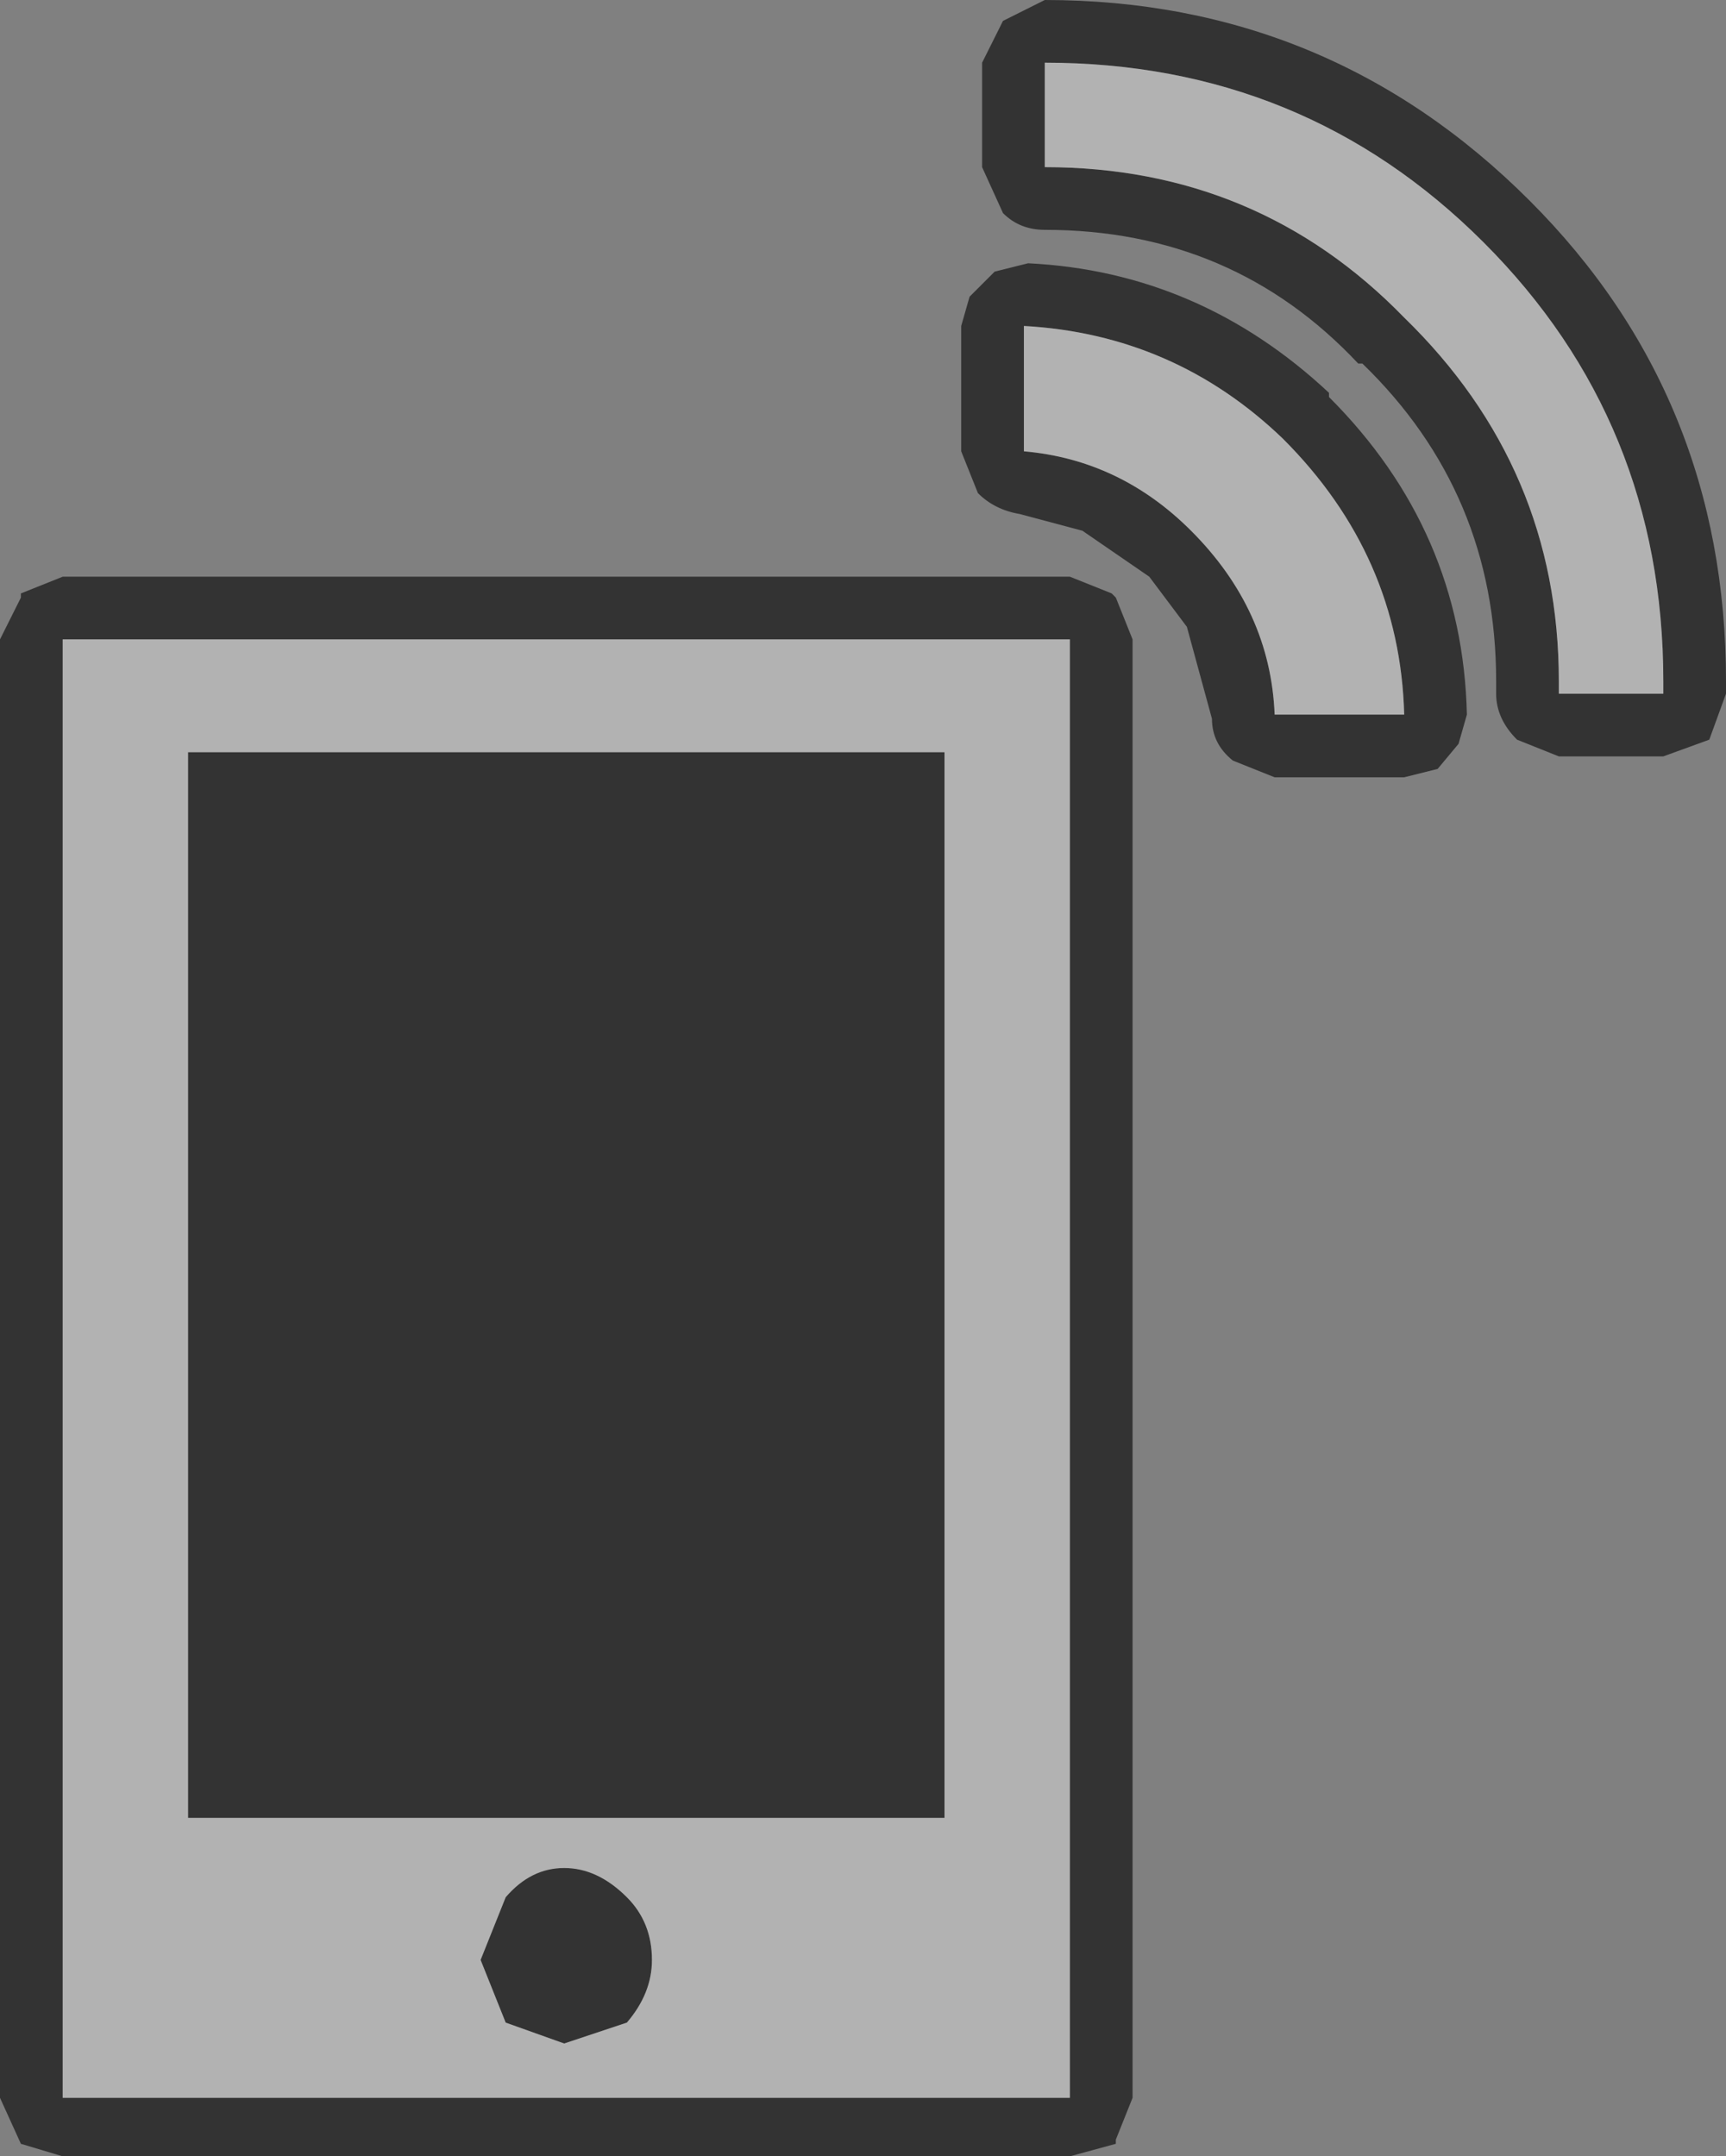 <?xml version="1.0" encoding="UTF-8" standalone="no"?>
<svg xmlns:ffdec="https://www.free-decompiler.com/flash" xmlns:xlink="http://www.w3.org/1999/xlink" ffdec:objectType="shape" height="25.8px" width="20.65px" xmlns="http://www.w3.org/2000/svg">
  <rect width="100%" height="100%" fill="#808080" stroke="none"/>
  <g transform="matrix(1.0, 0.0, 0.0, 1.0, 10.25, 13.1)">
    <path d="M3.3 -5.45 L3.3 12.0 3.1 12.5 3.1 12.55 2.55 12.7 -9.5 12.7 -10.0 12.55 -10.25 12.0 -10.25 -5.45 -10.0 -5.95 -10.0 -6.0 -9.5 -6.2 2.55 -6.2 3.05 -6.0 3.1 -5.95 3.3 -5.45 M1.05 -4.1 L1.05 8.65 -8.0 8.65 -8.0 -4.1 1.05 -4.1 M2.55 12.0 L2.55 -5.45 -9.5 -5.45 -9.5 12.0 2.55 12.0 M-4.2 9.6 Q-3.9 9.25 -3.5 9.25 -3.1 9.25 -2.75 9.6 -2.45 9.9 -2.45 10.35 -2.45 10.75 -2.75 11.1 L-3.5 11.35 -4.2 11.1 -4.5 10.35 -4.2 9.6" fill="#000000" fill-opacity="0.6" fill-rule="evenodd" stroke="none"/>
    <path d="M2.55 12.0 L-9.5 12.0 -9.5 -5.45 2.55 -5.45 2.55 12.0 M1.05 -4.1 L-8.0 -4.1 -8.0 8.65 1.05 8.65 1.05 -4.1 M-4.2 9.6 L-4.5 10.35 -4.2 11.1 -3.5 11.35 -2.75 11.1 Q-2.45 10.75 -2.45 10.35 -2.45 9.9 -2.75 9.6 -3.1 9.25 -3.5 9.25 -3.9 9.25 -4.2 9.6" fill="#ffffff" fill-opacity="0.396" fill-rule="evenodd" stroke="none"/>
    <path d="M2.25 -13.1 Q5.65 -13.1 8.05 -10.7 10.4 -8.35 10.4 -4.95 L10.4 -4.8 10.2 -4.25 9.65 -4.05 8.4 -4.05 7.9 -4.25 Q7.65 -4.5 7.65 -4.8 L7.65 -4.95 Q7.65 -7.2 6.05 -8.75 L6.0 -8.75 Q4.5 -10.35 2.25 -10.35 1.95 -10.35 1.75 -10.55 L1.5 -11.1 1.5 -12.35 1.75 -12.85 2.25 -13.1 M5.65 -8.35 Q7.25 -6.75 7.3 -4.55 L7.2 -4.2 6.95 -3.9 6.55 -3.8 5.0 -3.8 4.5 -4.0 Q4.25 -4.2 4.25 -4.5 L3.95 -5.6 3.5 -6.2 2.7 -6.75 1.95 -6.95 Q1.65 -7.0 1.45 -7.2 L1.25 -7.7 1.25 -9.2 1.35 -9.55 1.65 -9.85 2.05 -9.95 Q4.1 -9.85 5.65 -8.4 L5.65 -8.35 M2.25 -11.1 Q4.8 -11.1 6.55 -9.3 8.4 -7.5 8.4 -4.95 L8.4 -4.8 9.65 -4.8 9.65 -4.95 Q9.65 -8.05 7.5 -10.2 5.35 -12.35 2.25 -12.35 L2.25 -11.1 M2.0 -7.7 Q3.15 -7.6 4.0 -6.75 4.95 -5.8 5.0 -4.55 L6.55 -4.55 Q6.5 -6.45 5.1 -7.85 3.8 -9.1 2.0 -9.2 L2.0 -7.7" fill="#000000" fill-opacity="0.6" fill-rule="evenodd" stroke="none"/>
    <path d="M2.0 -7.7 L2.0 -9.2 Q3.8 -9.1 5.1 -7.85 6.5 -6.45 6.55 -4.55 L5.0 -4.55 Q4.95 -5.8 4.0 -6.75 3.15 -7.6 2.0 -7.7 M2.25 -11.1 L2.25 -12.35 Q5.35 -12.35 7.5 -10.2 9.65 -8.05 9.65 -4.95 L9.65 -4.8 8.4 -4.8 8.4 -4.95 Q8.4 -7.5 6.55 -9.3 4.8 -11.1 2.25 -11.1" fill="#ffffff" fill-opacity="0.396" fill-rule="evenodd" stroke="none"/>
  </g>
</svg>
